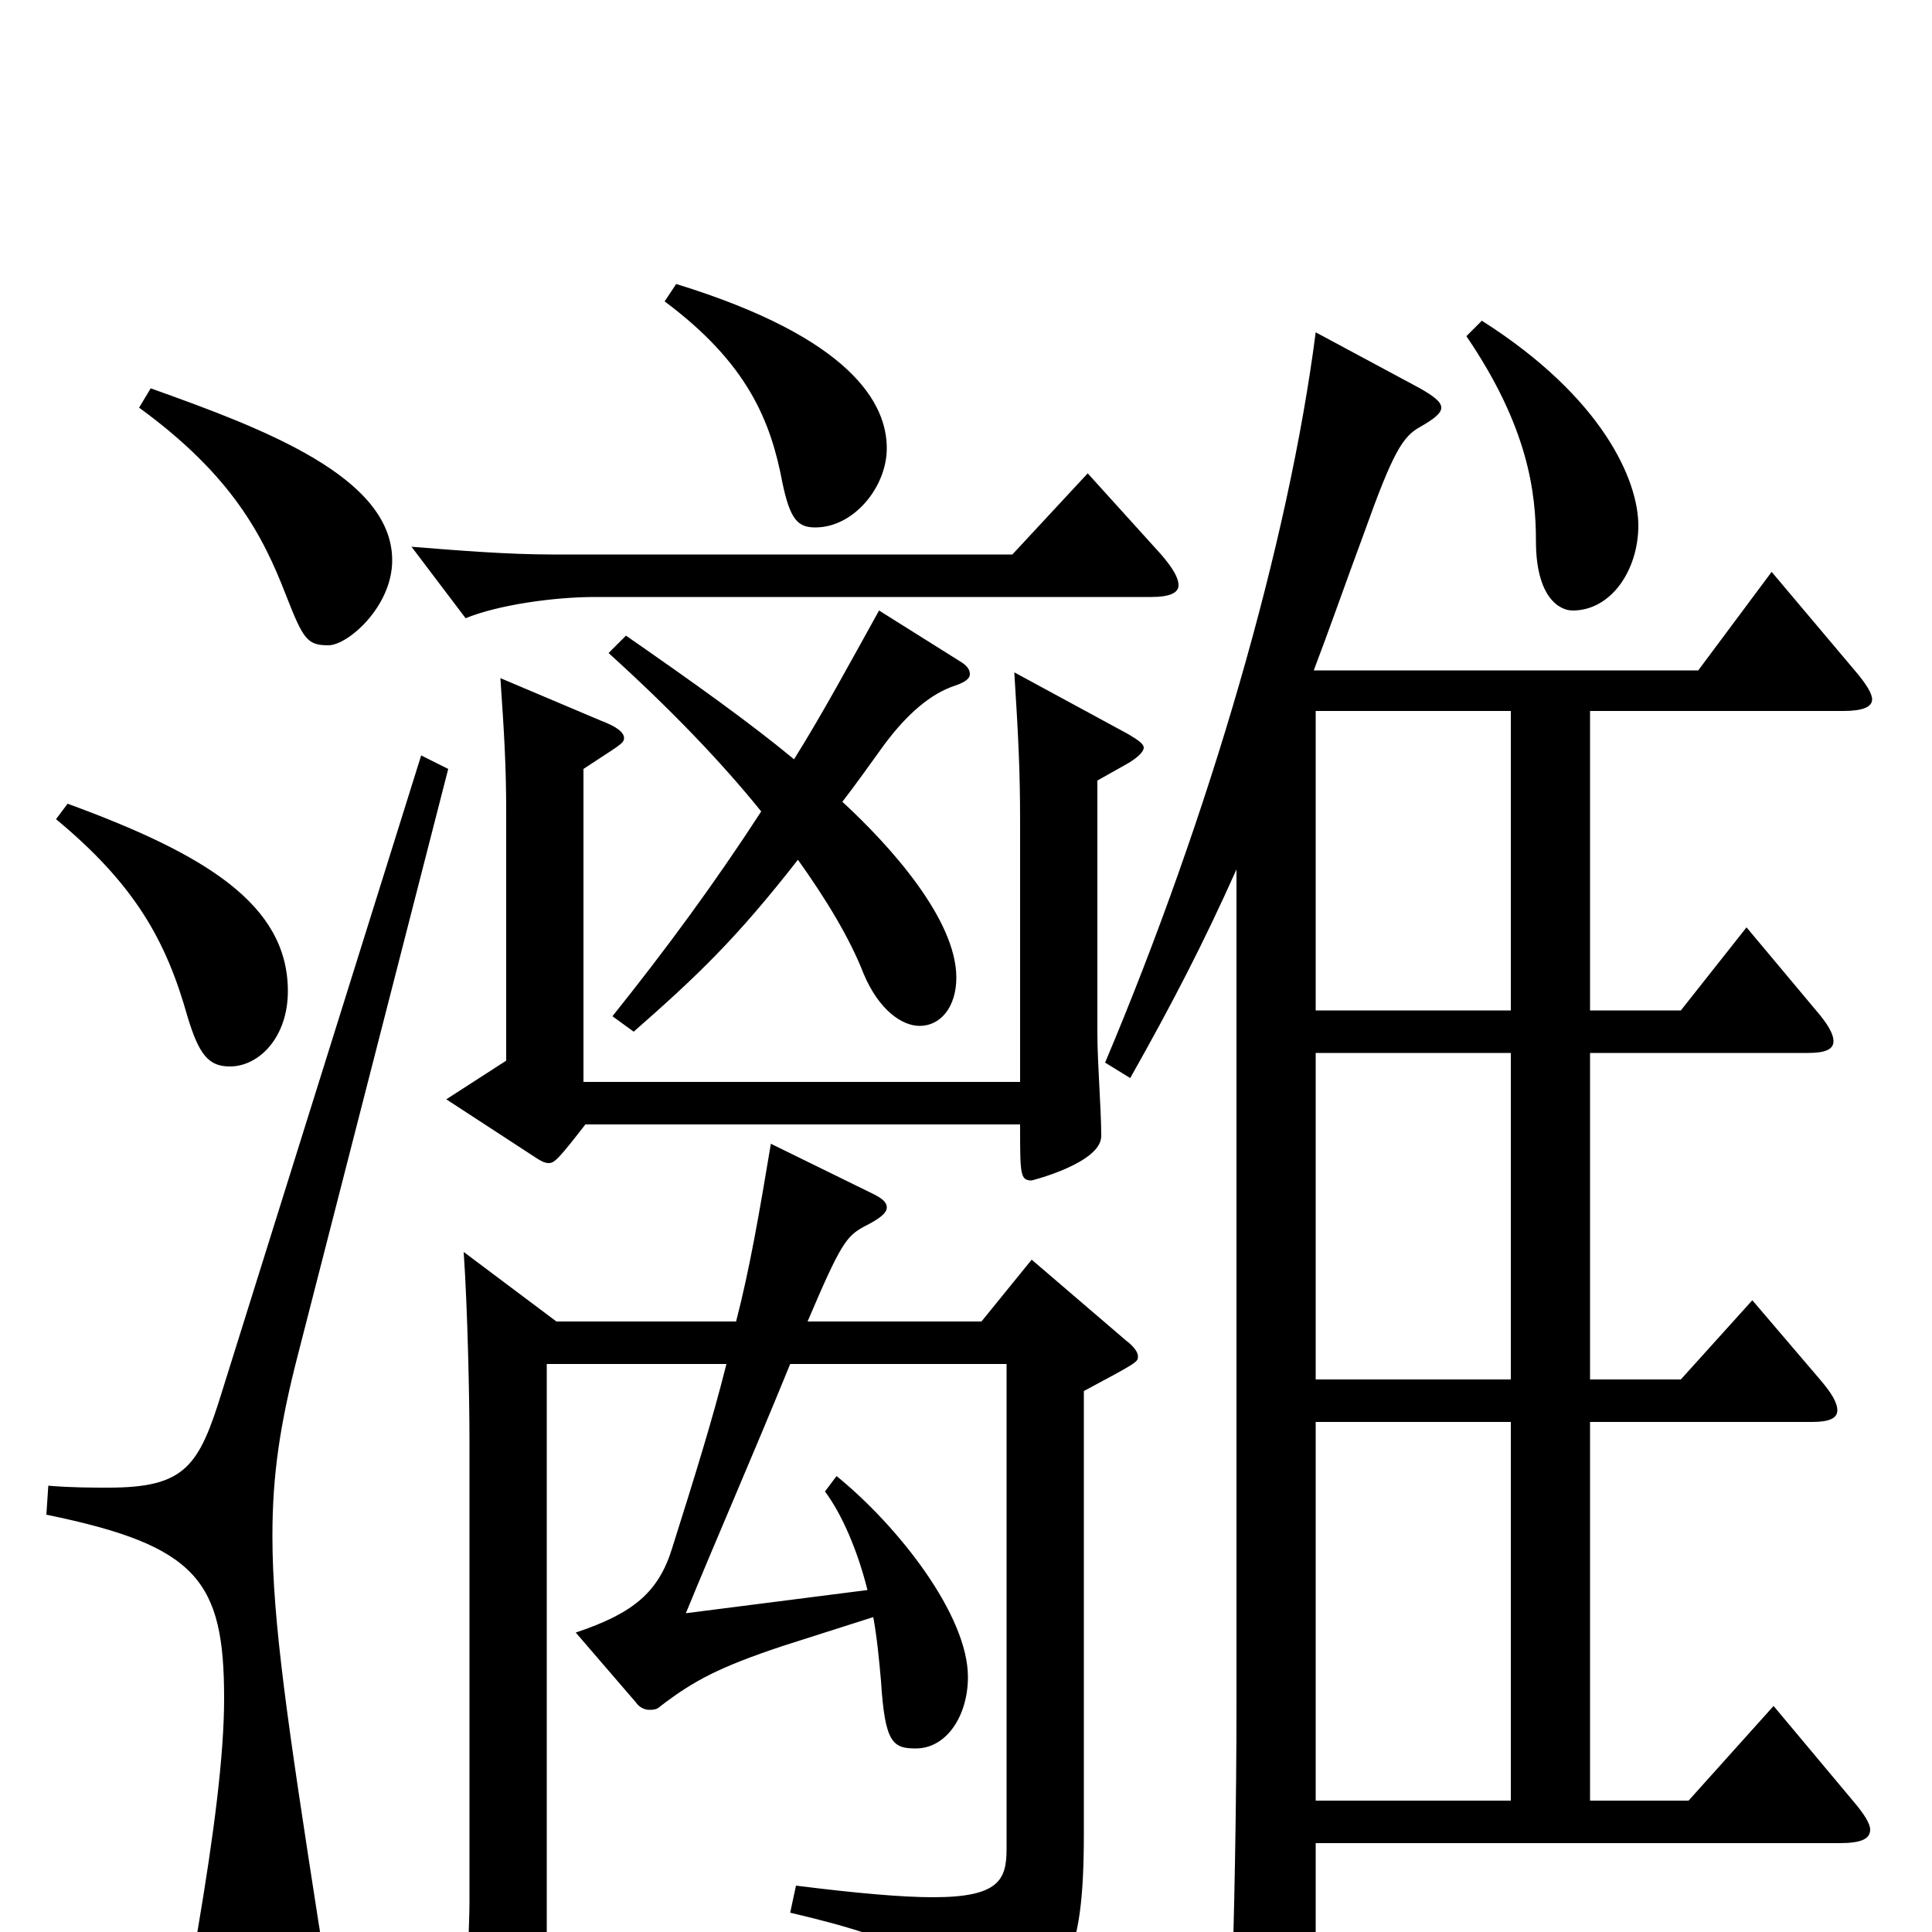 <svg xmlns="http://www.w3.org/2000/svg" viewBox="0 -1000 1000 1000">
	<path fill="#000000" d="M917 -704L879 -653H680C688 -674 696 -697 706 -724C721 -766 726 -774 735 -779C742 -783 746 -786 746 -789C746 -792 742 -795 735 -799L681 -828C667 -719 626 -578 572 -450L585 -442C607 -481 623 -512 640 -550V-119C640 -67 639 -10 637 49V60C637 77 639 84 645 84C649 84 655 81 664 77C678 70 681 61 681 37V-46H952C963 -46 968 -48 968 -53C968 -56 965 -61 959 -68L918 -117L874 -68H823V-264H938C947 -264 951 -266 951 -270C951 -274 948 -279 942 -286L907 -327L870 -286H823V-455H936C945 -455 949 -457 949 -461C949 -465 946 -470 940 -477L904 -520L870 -477H823V-632H954C964 -632 969 -634 969 -638C969 -641 966 -646 960 -653ZM681 -286V-455H782V-286ZM681 -477V-632H782V-477ZM681 -68V-264H782V-68ZM218 -609L115 -280C103 -241 96 -230 56 -230C48 -230 37 -230 25 -231L24 -216C102 -200 116 -182 116 -121C116 -92 111 -52 102 1C101 8 100 14 100 20C100 47 113 59 125 59C149 59 166 40 166 10C166 5 166 1 165 -4C149 -107 141 -161 141 -205C141 -237 145 -263 154 -298L232 -602ZM534 -348L508 -316H418C435 -356 438 -360 447 -365C455 -369 459 -372 459 -375C459 -378 456 -380 452 -382L399 -408C393 -372 388 -343 381 -316H288L240 -352C242 -323 243 -277 243 -254V-15C243 -5 241 40 241 49C241 56 242 59 247 59C250 59 255 57 262 54C282 45 283 42 283 29V-294H376C369 -266 360 -237 348 -199C341 -176 328 -165 298 -155L329 -119C331 -116 334 -115 336 -115C338 -115 340 -115 342 -117C359 -130 372 -137 405 -148L452 -163C454 -152 455 -141 456 -130C458 -98 462 -95 474 -95C490 -95 501 -112 501 -132C501 -164 465 -210 433 -236L427 -228C436 -216 444 -197 449 -177L355 -165C371 -204 389 -245 409 -294H521V-43C521 -27 517 -18 483 -18C467 -18 444 -20 412 -24L409 -10C473 5 489 16 495 44C496 51 499 55 503 55C505 55 507 54 509 53C552 32 561 14 561 -51V-280C589 -295 589 -295 589 -298C589 -300 587 -303 583 -306ZM344 -844C387 -812 399 -782 405 -750C409 -731 413 -727 422 -727C442 -727 459 -748 459 -768C459 -791 441 -825 350 -853ZM759 -826C791 -779 795 -745 795 -720C795 -691 807 -684 814 -684C834 -684 848 -705 848 -728C848 -751 830 -794 767 -834ZM72 -789C120 -754 136 -723 148 -692C157 -669 159 -666 170 -666C180 -666 203 -686 203 -710C203 -753 137 -778 78 -799ZM563 -755L524 -713H286C263 -713 238 -715 213 -717L241 -680C258 -687 287 -691 308 -691H596C605 -691 610 -693 610 -697C610 -701 607 -706 601 -713ZM455 -684C440 -657 426 -631 411 -607C388 -626 360 -646 324 -671L315 -662C347 -633 373 -606 394 -580C370 -543 345 -509 317 -474L328 -466C361 -495 381 -514 413 -555C428 -534 440 -514 447 -496C455 -477 467 -469 476 -469C487 -469 495 -479 495 -494C495 -524 461 -562 436 -585C443 -594 450 -604 458 -615C470 -631 482 -641 494 -645C500 -647 502 -649 502 -651C502 -653 501 -655 498 -657ZM525 -652C527 -620 528 -602 528 -575V-440H302V-602C320 -614 323 -615 323 -618C323 -621 319 -624 311 -627L259 -649C261 -620 262 -603 262 -580V-451L231 -431L277 -401C280 -399 282 -398 284 -398C287 -398 289 -400 303 -418H528C528 -392 528 -389 534 -389C534 -389 570 -398 570 -412C570 -426 568 -450 568 -465V-596L584 -605C589 -608 592 -611 592 -613C592 -615 589 -617 584 -620ZM29 -576C70 -542 86 -513 97 -474C103 -454 108 -448 119 -448C134 -448 149 -463 149 -487C149 -532 106 -558 35 -584Z"/>
</svg>